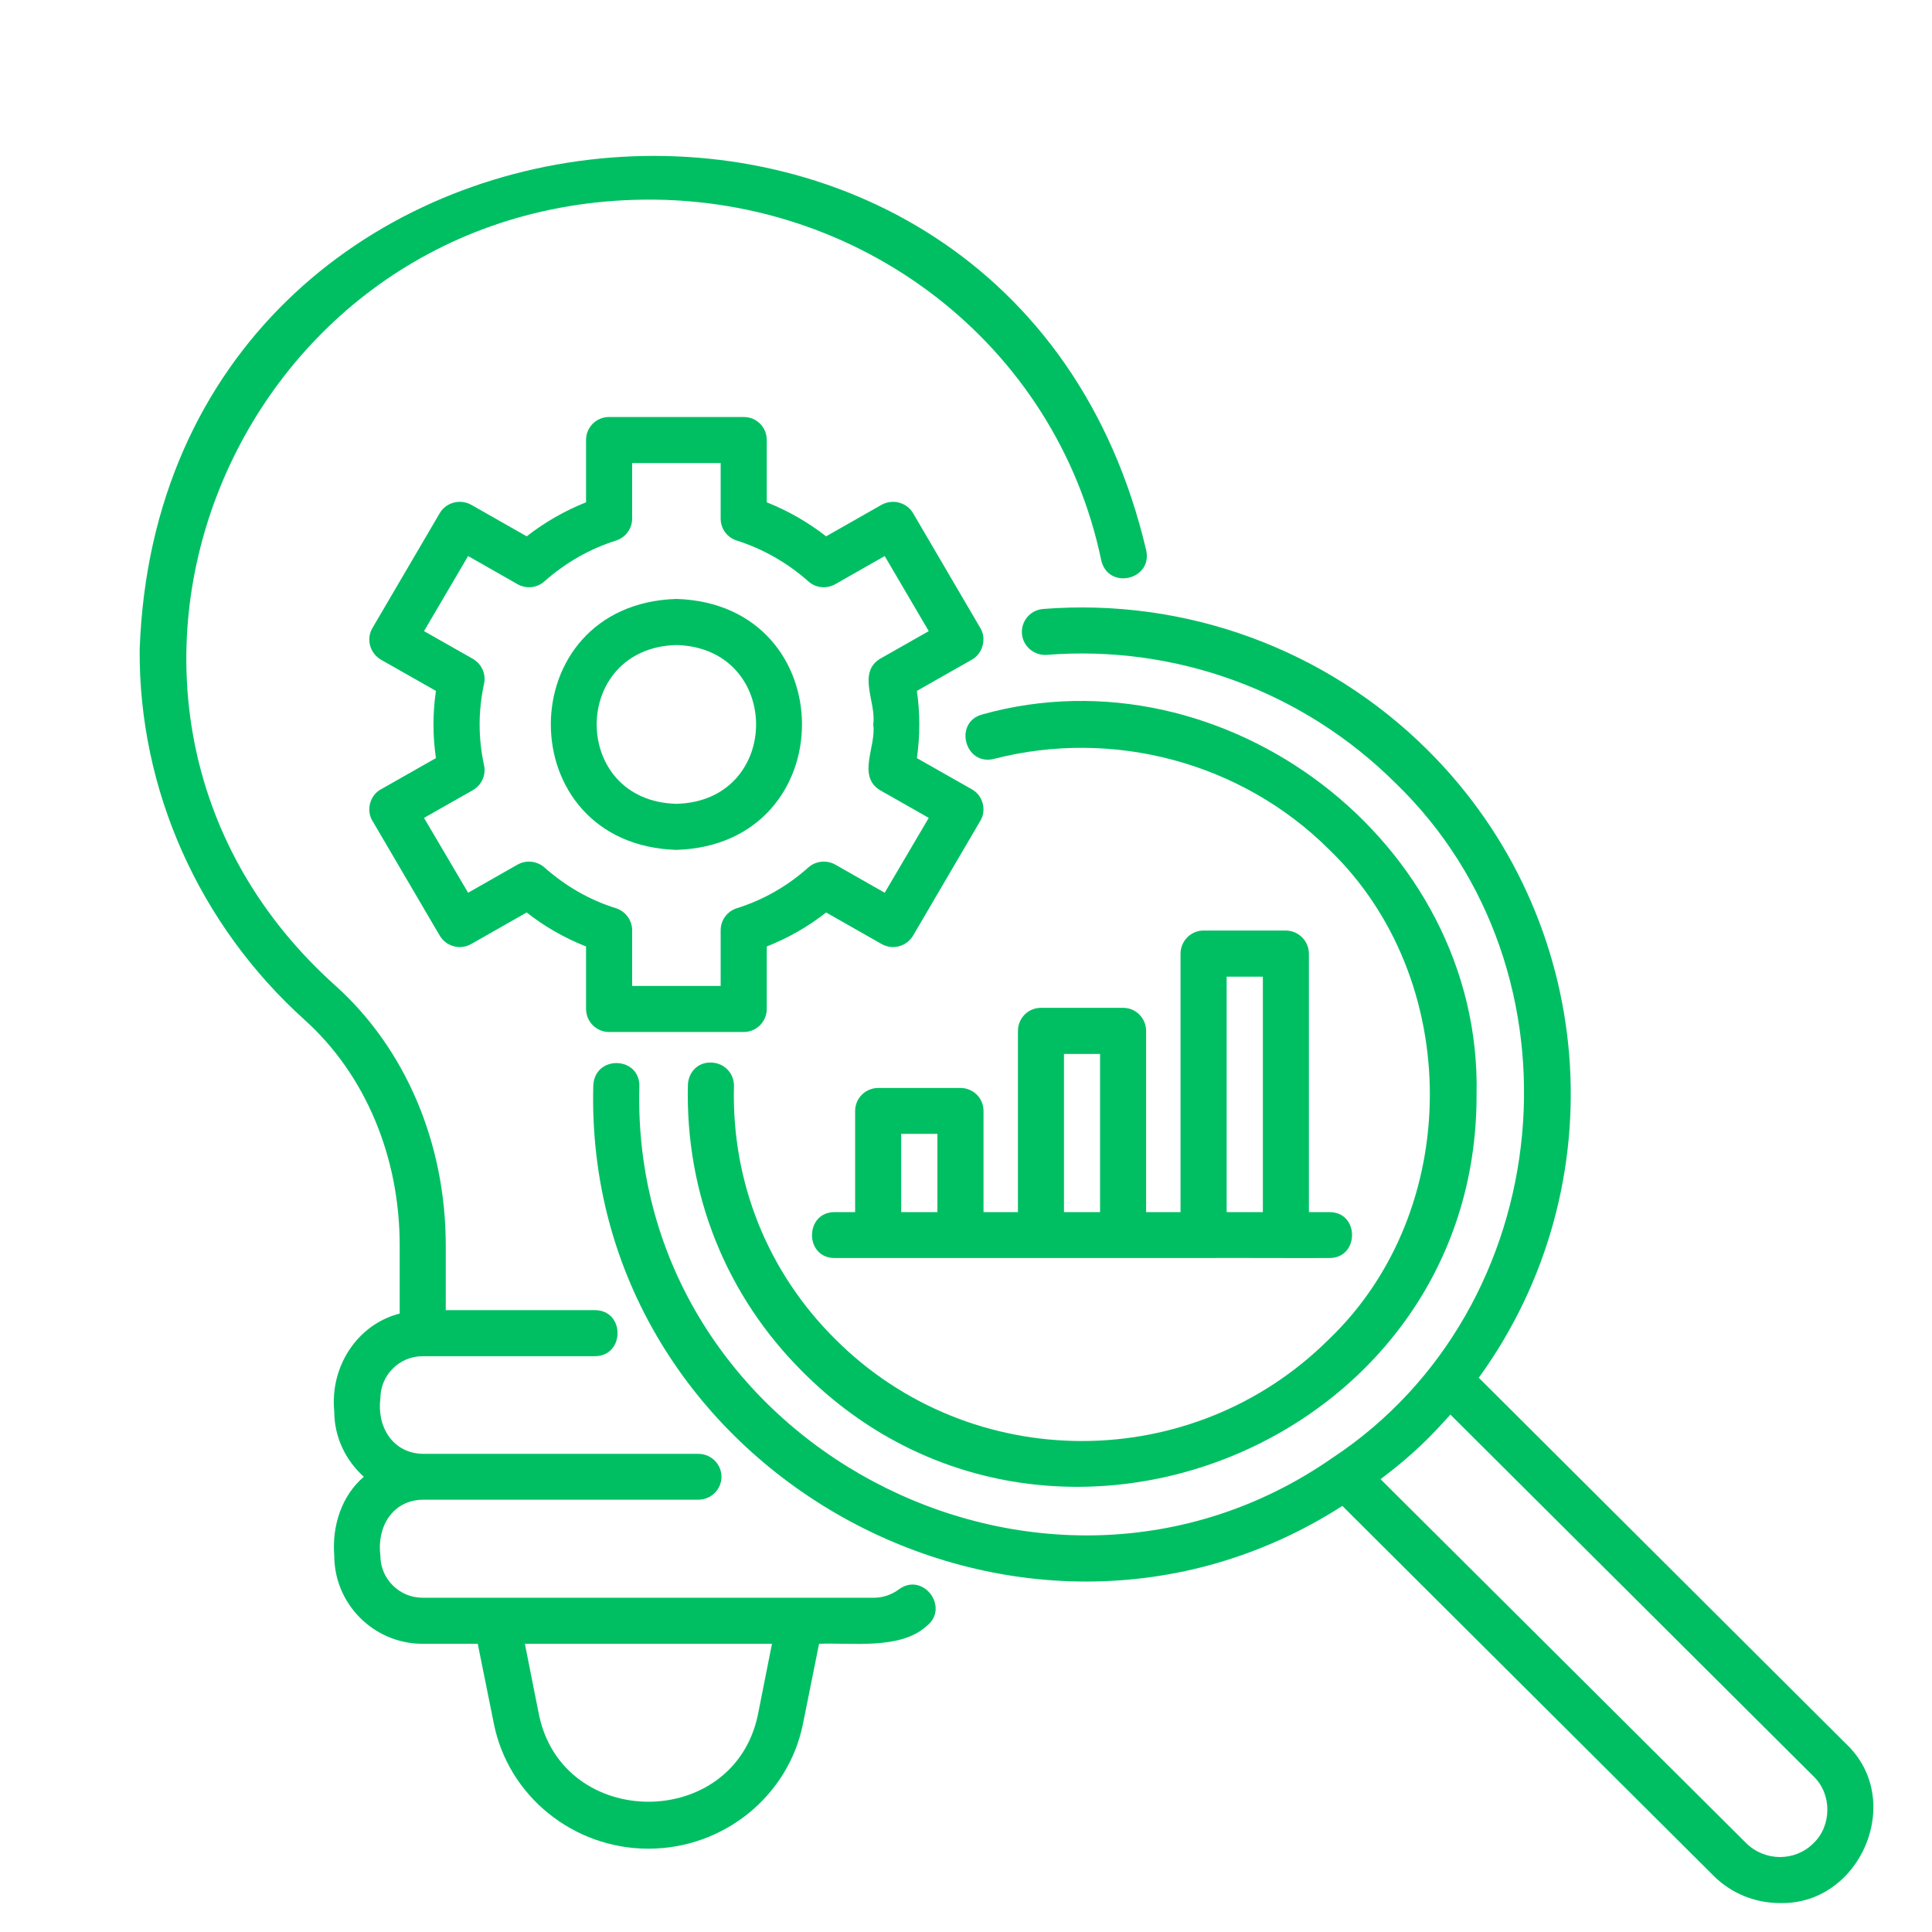 <svg xmlns="http://www.w3.org/2000/svg" xmlns:xlink="http://www.w3.org/1999/xlink" width="50" zoomAndPan="magnify" viewBox="0 0 37.5 37.5" height="50" preserveAspectRatio="xMidYMid meet" version="1.0"><defs><clipPath id="e816c918f5"><path d="M 11 11 L 36.844 11 L 36.844 37 L 11 37 Z M 11 11 " clip-rule="nonzero"/></clipPath></defs><path fill="#00bf63" d="M 17.723 9.961 C 17.598 9.75 17.328 9.68 17.113 9.797 L 16.035 10.41 C 15.684 10.137 15.297 9.914 14.883 9.75 L 14.883 8.539 C 14.883 8.293 14.684 8.094 14.438 8.094 L 11.82 8.094 C 11.574 8.094 11.375 8.293 11.375 8.539 L 11.375 9.75 C 10.961 9.914 10.574 10.137 10.223 10.41 L 9.145 9.797 C 8.93 9.68 8.66 9.75 8.535 9.961 L 7.23 12.188 C 7.168 12.293 7.152 12.414 7.184 12.531 C 7.215 12.645 7.289 12.742 7.395 12.805 L 8.461 13.41 C 8.398 13.848 8.398 14.277 8.461 14.715 C 8.461 14.715 7.395 15.32 7.395 15.32 C 7.18 15.434 7.102 15.727 7.23 15.934 C 7.23 15.934 8.535 18.16 8.535 18.16 C 8.66 18.371 8.93 18.445 9.145 18.324 C 9.145 18.324 10.223 17.711 10.223 17.711 C 10.574 17.988 10.961 18.207 11.375 18.371 L 11.375 19.582 C 11.375 19.828 11.574 20.031 11.82 20.031 L 14.438 20.031 C 14.684 20.031 14.883 19.828 14.883 19.582 L 14.883 18.371 C 15.297 18.207 15.684 17.988 16.035 17.711 L 17.113 18.324 C 17.328 18.445 17.598 18.371 17.723 18.16 L 19.027 15.934 C 19.09 15.832 19.105 15.707 19.074 15.594 C 19.043 15.477 18.969 15.379 18.863 15.32 C 18.863 15.32 17.797 14.715 17.797 14.715 C 17.859 14.277 17.859 13.844 17.797 13.41 C 17.797 13.41 18.863 12.805 18.863 12.805 C 19.074 12.688 19.156 12.395 19.027 12.188 C 19.027 12.188 17.723 9.961 17.723 9.961 Z M 17.078 12.789 C 16.633 13.066 17.016 13.648 16.949 14.062 C 17.016 14.473 16.629 15.055 17.078 15.336 C 17.078 15.336 18.027 15.875 18.027 15.875 C 18.027 15.875 17.172 17.328 17.172 17.328 L 16.211 16.781 C 16.043 16.688 15.832 16.711 15.691 16.836 C 15.281 17.203 14.812 17.469 14.301 17.629 C 14.113 17.688 13.988 17.863 13.988 18.055 L 13.988 19.137 L 12.27 19.137 L 12.27 18.055 C 12.27 17.863 12.141 17.688 11.957 17.629 C 11.441 17.469 10.977 17.199 10.566 16.836 C 10.422 16.711 10.215 16.688 10.047 16.781 L 9.086 17.328 L 8.23 15.875 L 9.18 15.336 C 9.348 15.238 9.438 15.043 9.395 14.852 C 9.281 14.32 9.281 13.805 9.395 13.273 C 9.438 13.082 9.348 12.887 9.18 12.789 L 8.23 12.25 C 8.23 12.25 9.086 10.793 9.086 10.793 L 10.047 11.34 C 10.215 11.434 10.422 11.414 10.566 11.285 C 10.977 10.922 11.441 10.656 11.957 10.492 C 12.141 10.434 12.27 10.262 12.27 10.066 L 12.27 8.988 L 13.988 8.988 L 13.988 10.066 C 13.988 10.262 14.113 10.434 14.301 10.492 C 14.812 10.656 15.281 10.922 15.691 11.285 C 15.832 11.414 16.043 11.434 16.211 11.34 C 16.211 11.34 17.172 10.793 17.172 10.793 C 17.172 10.793 18.027 12.25 18.027 12.25 Z M 17.078 12.789 " fill-opacity="1" fill-rule="nonzero"/><path fill="#00bf63" d="M 13.129 11.625 C 9.879 11.727 9.879 16.395 13.129 16.496 C 16.379 16.395 16.379 11.727 13.129 11.625 Z M 13.129 15.602 C 11.066 15.551 11.066 12.574 13.129 12.52 C 15.191 12.574 15.191 15.551 13.129 15.602 Z M 13.129 15.602 " fill-opacity="1" fill-rule="nonzero"/><path fill="#00bf63" d="M 17.449 30.848 C 17.309 30.953 17.137 31.012 16.965 31.012 L 8.203 31.012 C 7.75 31.012 7.383 30.645 7.383 30.195 C 7.312 29.648 7.609 29.117 8.211 29.109 C 8.211 29.109 13.555 29.109 13.555 29.109 C 13.801 29.109 14.004 28.91 14.004 28.664 C 14.004 28.418 13.801 28.219 13.555 28.219 L 8.211 28.219 C 7.621 28.211 7.312 27.688 7.383 27.145 C 7.383 26.691 7.75 26.324 8.203 26.324 L 11.547 26.324 C 12.133 26.32 12.133 25.43 11.547 25.43 C 11.547 25.43 8.652 25.43 8.652 25.43 C 8.652 25.43 8.652 24.172 8.652 24.172 C 8.652 22.191 7.871 20.355 6.512 19.133 C 0.578 13.816 4.387 4.129 12.305 3.879 C 16.695 3.742 20.504 6.691 21.375 10.875 C 21.508 11.453 22.363 11.262 22.25 10.691 C 19.609 -0.594 3.125 1.035 2.711 12.605 C 2.691 15.328 3.863 17.949 5.914 19.797 C 7.086 20.852 7.758 22.445 7.758 24.172 L 7.758 25.496 C 6.93 25.707 6.402 26.531 6.488 27.395 C 6.488 27.898 6.711 28.348 7.062 28.664 C 6.633 29.027 6.441 29.617 6.488 30.195 C 6.488 31.137 7.258 31.906 8.203 31.906 L 9.273 31.906 L 9.586 33.457 C 9.867 34.863 11.129 35.883 12.586 35.883 C 14.043 35.883 15.305 34.863 15.586 33.457 L 15.898 31.906 C 16.516 31.879 17.473 32.027 17.98 31.566 C 18.445 31.211 17.922 30.504 17.449 30.848 Z M 14.711 33.281 C 14.246 35.535 10.926 35.535 10.461 33.281 C 10.461 33.281 10.188 31.906 10.188 31.906 L 14.984 31.906 Z M 14.711 33.281 " fill-opacity="1" fill-rule="nonzero"/><path fill="#00bf63" d="M 13.812 20.625 C 13.543 20.609 13.359 20.816 13.352 21.062 C 13.301 23.172 14.094 25.152 15.586 26.633 C 20.348 31.402 28.68 28 28.66 21.246 C 28.77 16.352 23.77 12.555 19.066 13.867 C 18.504 14.02 18.727 14.871 19.293 14.73 C 21.609 14.133 24.098 14.801 25.789 16.48 C 28.406 18.988 28.41 23.496 25.789 26 C 23.148 28.625 18.855 28.629 16.219 26 C 14.898 24.691 14.199 22.945 14.246 21.086 C 14.254 20.836 14.059 20.633 13.812 20.625 Z M 13.812 20.625 " fill-opacity="1" fill-rule="nonzero"/><g clip-path="url(#e816c918f5)"><path fill="#00bf63" d="M 35.828 33.844 L 28.703 26.742 C 31.406 23.012 31.012 17.844 27.711 14.559 C 25.738 12.598 23.023 11.602 20.246 11.82 C 20 11.84 19.816 12.055 19.836 12.301 C 19.855 12.547 20.074 12.727 20.316 12.711 C 22.828 12.512 25.293 13.418 27.082 15.195 C 30.875 18.852 30.258 25.391 25.863 28.297 C 20.219 32.223 12.219 27.996 12.41 21.082 C 12.418 20.504 11.551 20.473 11.516 21.062 C 11.309 28.527 19.793 33.246 26.055 29.23 C 26.055 29.23 33.258 36.406 33.258 36.406 C 33.613 36.762 34.082 36.938 34.547 36.938 C 36.113 36.98 36.992 34.934 35.828 33.844 Z M 35.199 35.777 C 34.84 36.137 34.254 36.133 33.891 35.773 L 26.797 28.711 C 27.117 28.469 27.426 28.211 27.711 27.926 C 27.879 27.758 28.02 27.605 28.152 27.457 L 35.199 34.477 C 35.559 34.82 35.559 35.434 35.199 35.777 Z M 35.199 35.777 " fill-opacity="1" fill-rule="nonzero"/></g><path fill="#00bf63" d="M 18.645 21.117 L 17.047 21.117 C 16.801 21.117 16.598 21.316 16.598 21.562 L 16.598 23.527 L 16.199 23.527 C 15.617 23.527 15.613 24.418 16.199 24.418 C 18.48 24.418 21.074 24.418 23.359 24.418 C 23.902 24.414 25.277 24.422 25.805 24.418 C 26.387 24.418 26.391 23.527 25.805 23.527 C 25.805 23.527 25.406 23.527 25.406 23.527 L 25.406 18.512 C 25.406 18.266 25.203 18.062 24.957 18.062 L 23.359 18.062 C 23.113 18.062 22.914 18.266 22.914 18.512 L 22.914 23.527 L 22.246 23.527 L 22.246 20.012 C 22.246 19.762 22.047 19.562 21.801 19.562 L 20.203 19.562 C 19.957 19.562 19.758 19.762 19.758 20.012 L 19.758 23.527 L 19.09 23.527 L 19.09 21.562 C 19.09 21.316 18.891 21.117 18.641 21.117 Z M 17.492 23.527 L 17.492 22.008 L 18.195 22.008 L 18.195 23.527 Z M 23.809 18.957 L 24.512 18.957 L 24.512 23.527 L 23.809 23.527 Z M 20.652 20.457 L 21.352 20.457 L 21.352 23.527 L 20.652 23.527 Z M 20.652 20.457 " fill-opacity="1" fill-rule="nonzero"/></svg>